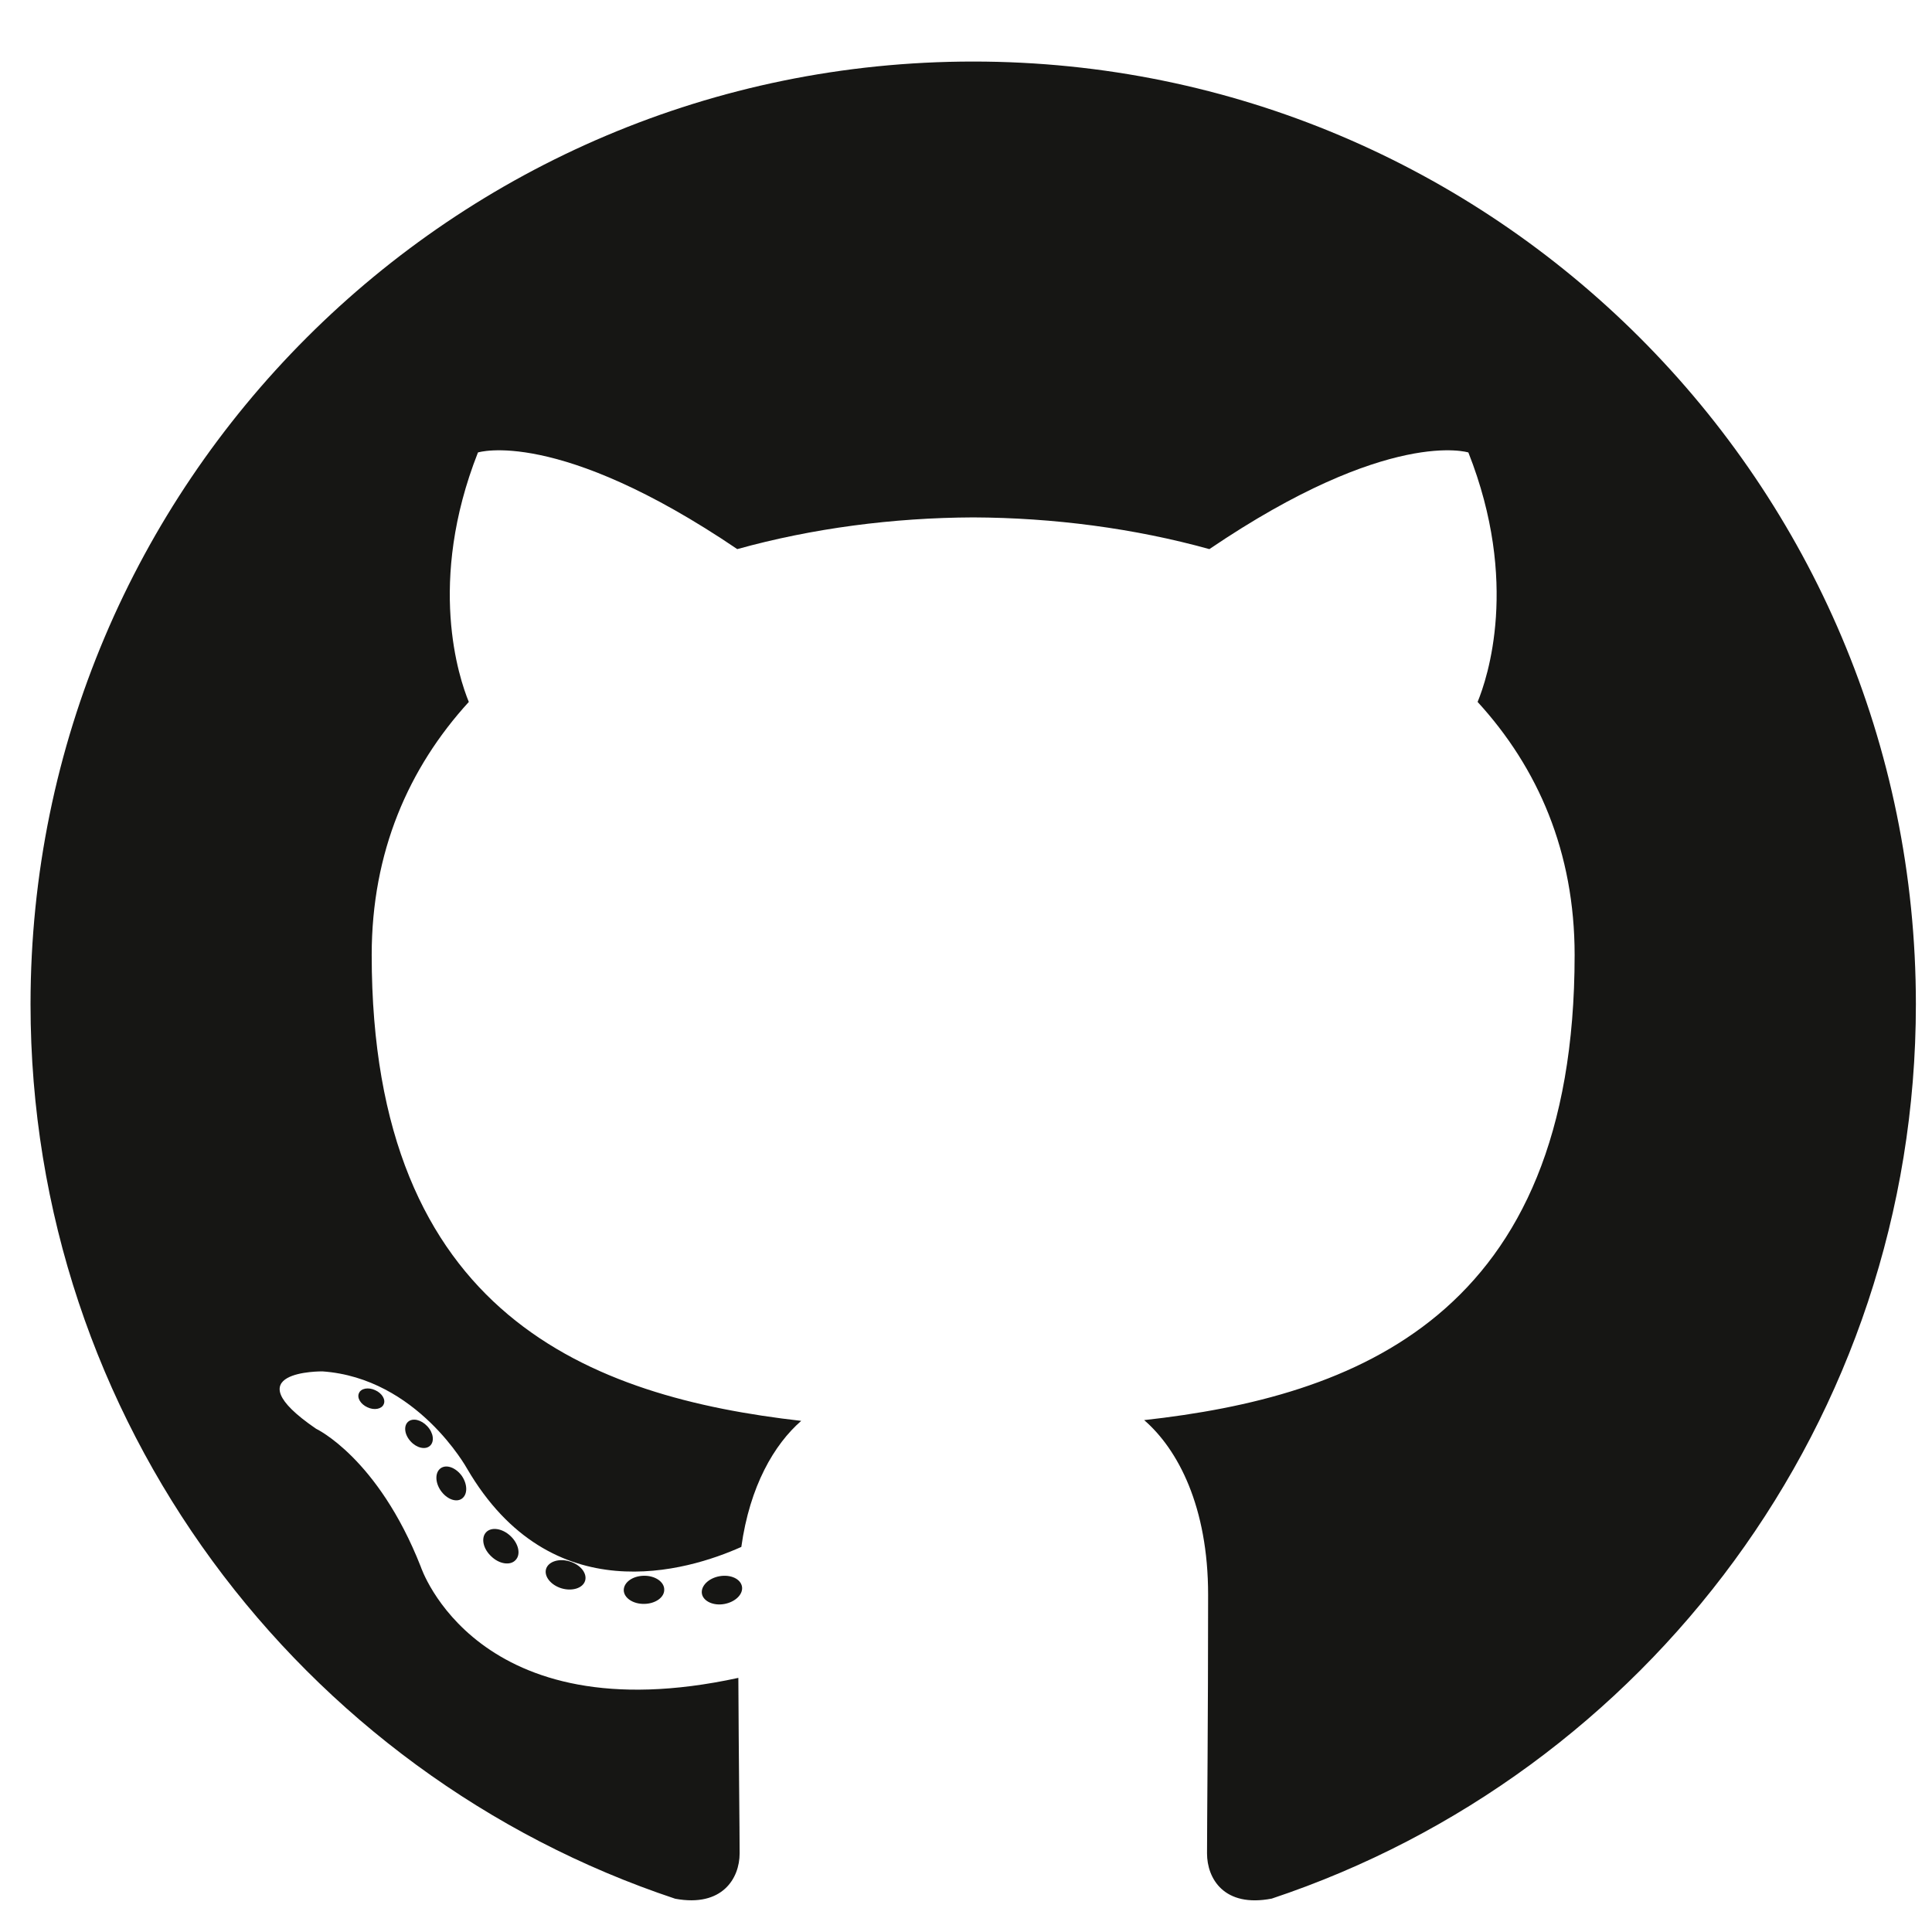 <svg width="41" height="41" viewBox="0 0 41 41" fill="none" xmlns="http://www.w3.org/2000/svg">
<g clip-path="url(#clip0_209_126)">
<path d="M20.653 1.306C9.606 1.306 0.648 10.262 0.648 21.311C0.648 30.15 6.38 37.649 14.329 40.294C15.329 40.479 15.696 39.86 15.696 39.332C15.696 38.855 15.677 37.279 15.669 35.607C10.103 36.817 8.929 33.247 8.929 33.247C8.019 30.934 6.707 30.32 6.707 30.32C4.892 29.078 6.844 29.103 6.844 29.103C8.853 29.245 9.911 31.165 9.911 31.165C11.695 34.223 14.591 33.339 15.732 32.828C15.912 31.535 16.43 30.653 17.003 30.153C12.559 29.647 7.888 27.932 7.888 20.266C7.888 18.082 8.67 16.297 9.949 14.896C9.742 14.393 9.057 12.358 10.143 9.602C10.143 9.602 11.823 9.065 15.646 11.653C17.242 11.21 18.953 10.987 20.653 10.98C22.353 10.987 24.066 11.21 25.665 11.653C29.483 9.065 31.161 9.602 31.161 9.602C32.25 12.358 31.565 14.393 31.357 14.896C32.64 16.297 33.416 18.082 33.416 20.266C33.416 27.95 28.736 29.642 24.281 30.137C24.999 30.758 25.638 31.975 25.638 33.842C25.638 36.518 25.615 38.673 25.615 39.332C25.615 39.864 25.975 40.488 26.989 40.291C34.934 37.643 40.658 30.147 40.658 21.311C40.658 10.262 31.702 1.306 20.653 1.306Z" fill="#161614"/>
<path d="M8.141 29.804C8.097 29.903 7.94 29.933 7.798 29.865C7.653 29.8 7.571 29.664 7.618 29.564C7.661 29.462 7.818 29.434 7.963 29.502C8.108 29.567 8.191 29.704 8.141 29.804ZM9.125 30.682C9.029 30.771 8.843 30.73 8.716 30.59C8.585 30.45 8.561 30.264 8.658 30.174C8.756 30.085 8.937 30.127 9.068 30.267C9.199 30.407 9.224 30.593 9.125 30.682ZM9.8 31.805C9.677 31.891 9.477 31.811 9.353 31.633C9.23 31.455 9.23 31.242 9.355 31.156C9.48 31.071 9.677 31.148 9.803 31.324C9.925 31.505 9.925 31.718 9.8 31.805ZM10.941 33.107C10.832 33.227 10.598 33.195 10.427 33.03C10.252 32.869 10.204 32.64 10.314 32.519C10.425 32.398 10.659 32.432 10.832 32.595C11.005 32.756 11.058 32.987 10.941 33.107ZM12.417 33.546C12.369 33.703 12.144 33.774 11.917 33.707C11.691 33.639 11.543 33.455 11.588 33.297C11.636 33.139 11.861 33.065 12.09 33.136C12.316 33.204 12.464 33.386 12.417 33.546ZM14.096 33.732C14.102 33.897 13.91 34.034 13.672 34.037C13.433 34.042 13.239 33.909 13.237 33.746C13.237 33.58 13.424 33.444 13.664 33.44C13.901 33.436 14.096 33.568 14.096 33.732ZM15.746 33.669C15.774 33.83 15.609 33.995 15.373 34.039C15.141 34.082 14.926 33.982 14.896 33.823C14.867 33.658 15.036 33.492 15.268 33.45C15.504 33.408 15.716 33.505 15.746 33.669Z" fill="#161614"/>
</g>
<defs>
<clipPath id="clip0_209_126">
<rect width="40.011" height="40.011" fill="white" transform="translate(0.648 0.905)"/>
</clipPath>
</defs>
</svg>
